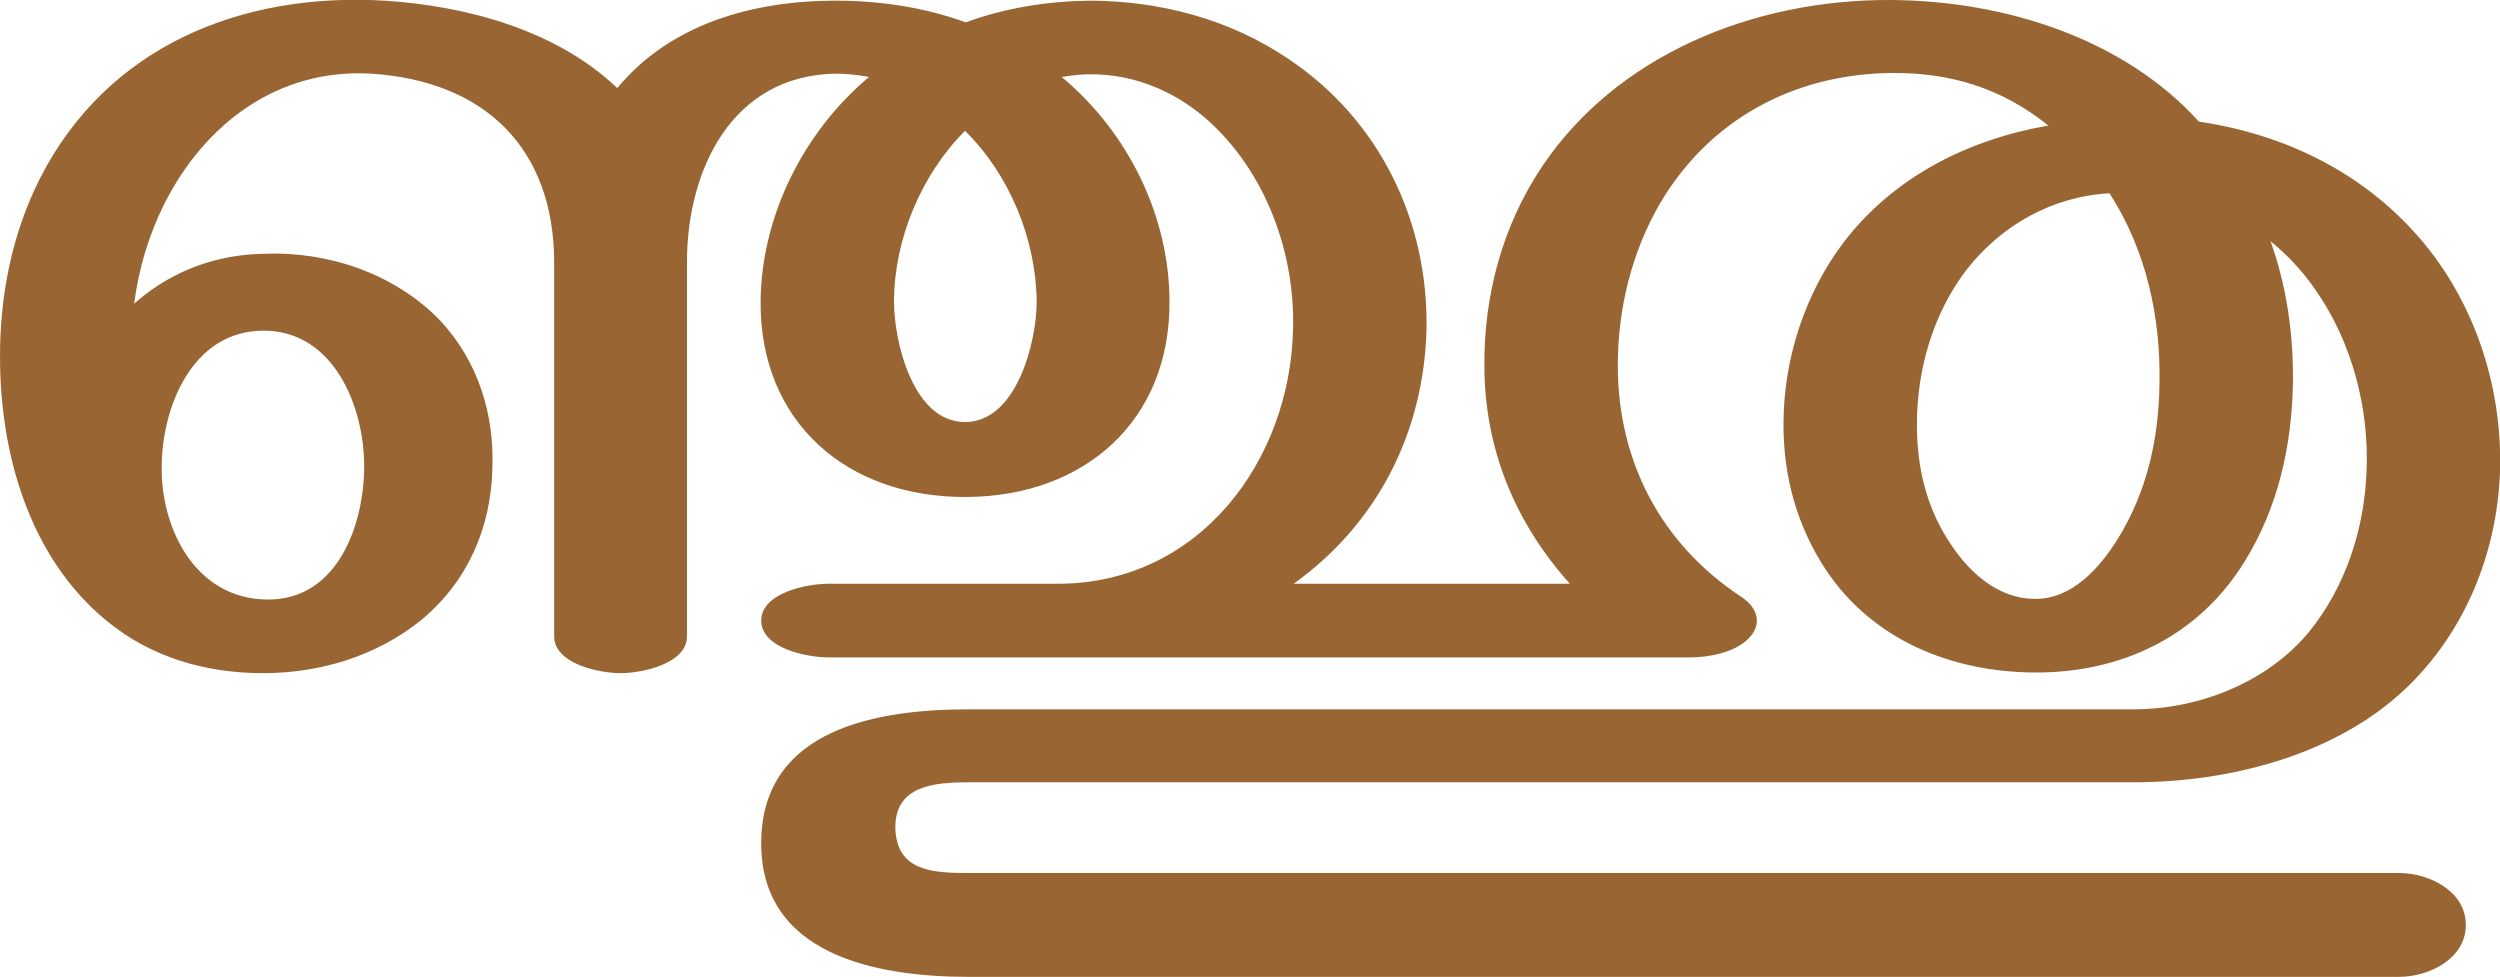 <?xml version="1.0" encoding="UTF-8"?>
<!DOCTYPE svg PUBLIC "-//W3C//DTD SVG 1.1//EN" "http://www.w3.org/Graphics/SVG/1.1/DTD/svg11.dtd">
<!-- Creator: CorelDRAW X8 -->
<svg xmlns="http://www.w3.org/2000/svg" xml:space="preserve" width="3803px" height="1486px" version="1.1" style="shape-rendering:geometricPrecision; text-rendering:geometricPrecision; image-rendering:optimizeQuality; fill-rule:evenodd; clip-rule:evenodd"
viewBox="0 0 3803 1486"
 xmlns:xlink="http://www.w3.org/1999/xlink">
 <defs>
  <style type="text/css">
   <![CDATA[
    .fil0 {fill:#996633;fill-rule:nonzero}
   ]]>
  </style>
 </defs>
 <g id="Layer_x0020_1">
  <path class="fil0" d="M3209 294c-88,5 -165,49 -218,117 -51,67 -75,152 -75,235 0,66 15,129 53,184 28,42 72,81 126,81 57,1 100,-48 127,-92 44,-71 62,-152 63,-235 2,-102 -20,-203 -76,-290zm-3209 249c0,-94 18,-187 61,-272 102,-200 305,-283 524,-270 125,8 262,45 354,133 81,-98 207,-133 332,-133 67,0 135,10 198,33 60,-22 124,-32 187,-33 108,0 214,28 303,88 140,93 214,248 211,412 -4,156 -74,295 -202,387l420 0c-84,-94 -129,-205 -130,-329 -1,-109 27,-215 88,-306 113,-168 319,-254 530,-253 176,1 356,60 469,185 135,20 257,81 344,187 79,97 118,222 114,347 -5,123 -53,242 -143,328 -107,102 -269,143 -414,143l-1772 0c-53,0 -113,5 -112,70 2,66 58,68 112,68l2175 0c47,0 102,28 102,79 0,51 -55,79 -102,79l-2175 0c-143,0 -320,-34 -316,-209 4,-169 177,-198 316,-198l1772 0c98,0 201,-40 265,-116 57,-69 86,-159 89,-247 4,-95 -22,-195 -77,-274 -19,-28 -42,-53 -69,-75 25,70 35,143 34,217 -2,96 -23,189 -74,271 -70,113 -187,169 -320,168 -125,-1 -244,-49 -315,-154 -45,-67 -66,-143 -66,-223 0,-99 32,-199 92,-278 76,-99 189,-156 311,-177 -71,-57 -149,-81 -240,-80 -148,2 -275,71 -350,197 -44,75 -65,162 -65,248 0,145 65,271 188,352 26,17 33,44 8,66 -21,19 -58,26 -86,26l-1311 0c-33,0 -102,-14 -102,-56 0,-42 69,-56 102,-56l349 0c216,0 354,-188 358,-388 3,-112 -39,-231 -122,-310 -50,-48 -117,-78 -188,-77 -14,0 -28,2 -42,4 101,84 164,212 164,342 1,180 -128,296 -309,297 -182,1 -314,-114 -313,-297 1,-130 65,-258 165,-342 -17,-3 -34,-5 -51,-5 -159,3 -226,148 -226,287l0 569c0,42 -69,56 -101,56 -32,0 -101,-14 -101,-56l0 -568c0,-174 -105,-277 -279,-288 -142,-8 -253,77 -314,198 -24,48 -39,99 -46,152 18,-16 38,-30 59,-41 41,-22 88,-34 138,-35 98,-4 199,30 268,101 58,62 83,142 80,225 -2,90 -37,172 -108,231 -68,55 -154,81 -241,81 -87,0 -170,-24 -237,-79 -119,-97 -163,-256 -163,-402zm1468 -344c-67,67 -108,166 -108,260 0,61 29,183 108,183 79,0 109,-123 109,-183 -1,-95 -41,-193 -109,-260zm-1222 512c-1,94 52,201 162,201 107,0 146,-116 146,-203 0,-90 -46,-206 -153,-206 -109,0 -155,117 -155,208z"/>
 </g>
</svg>
